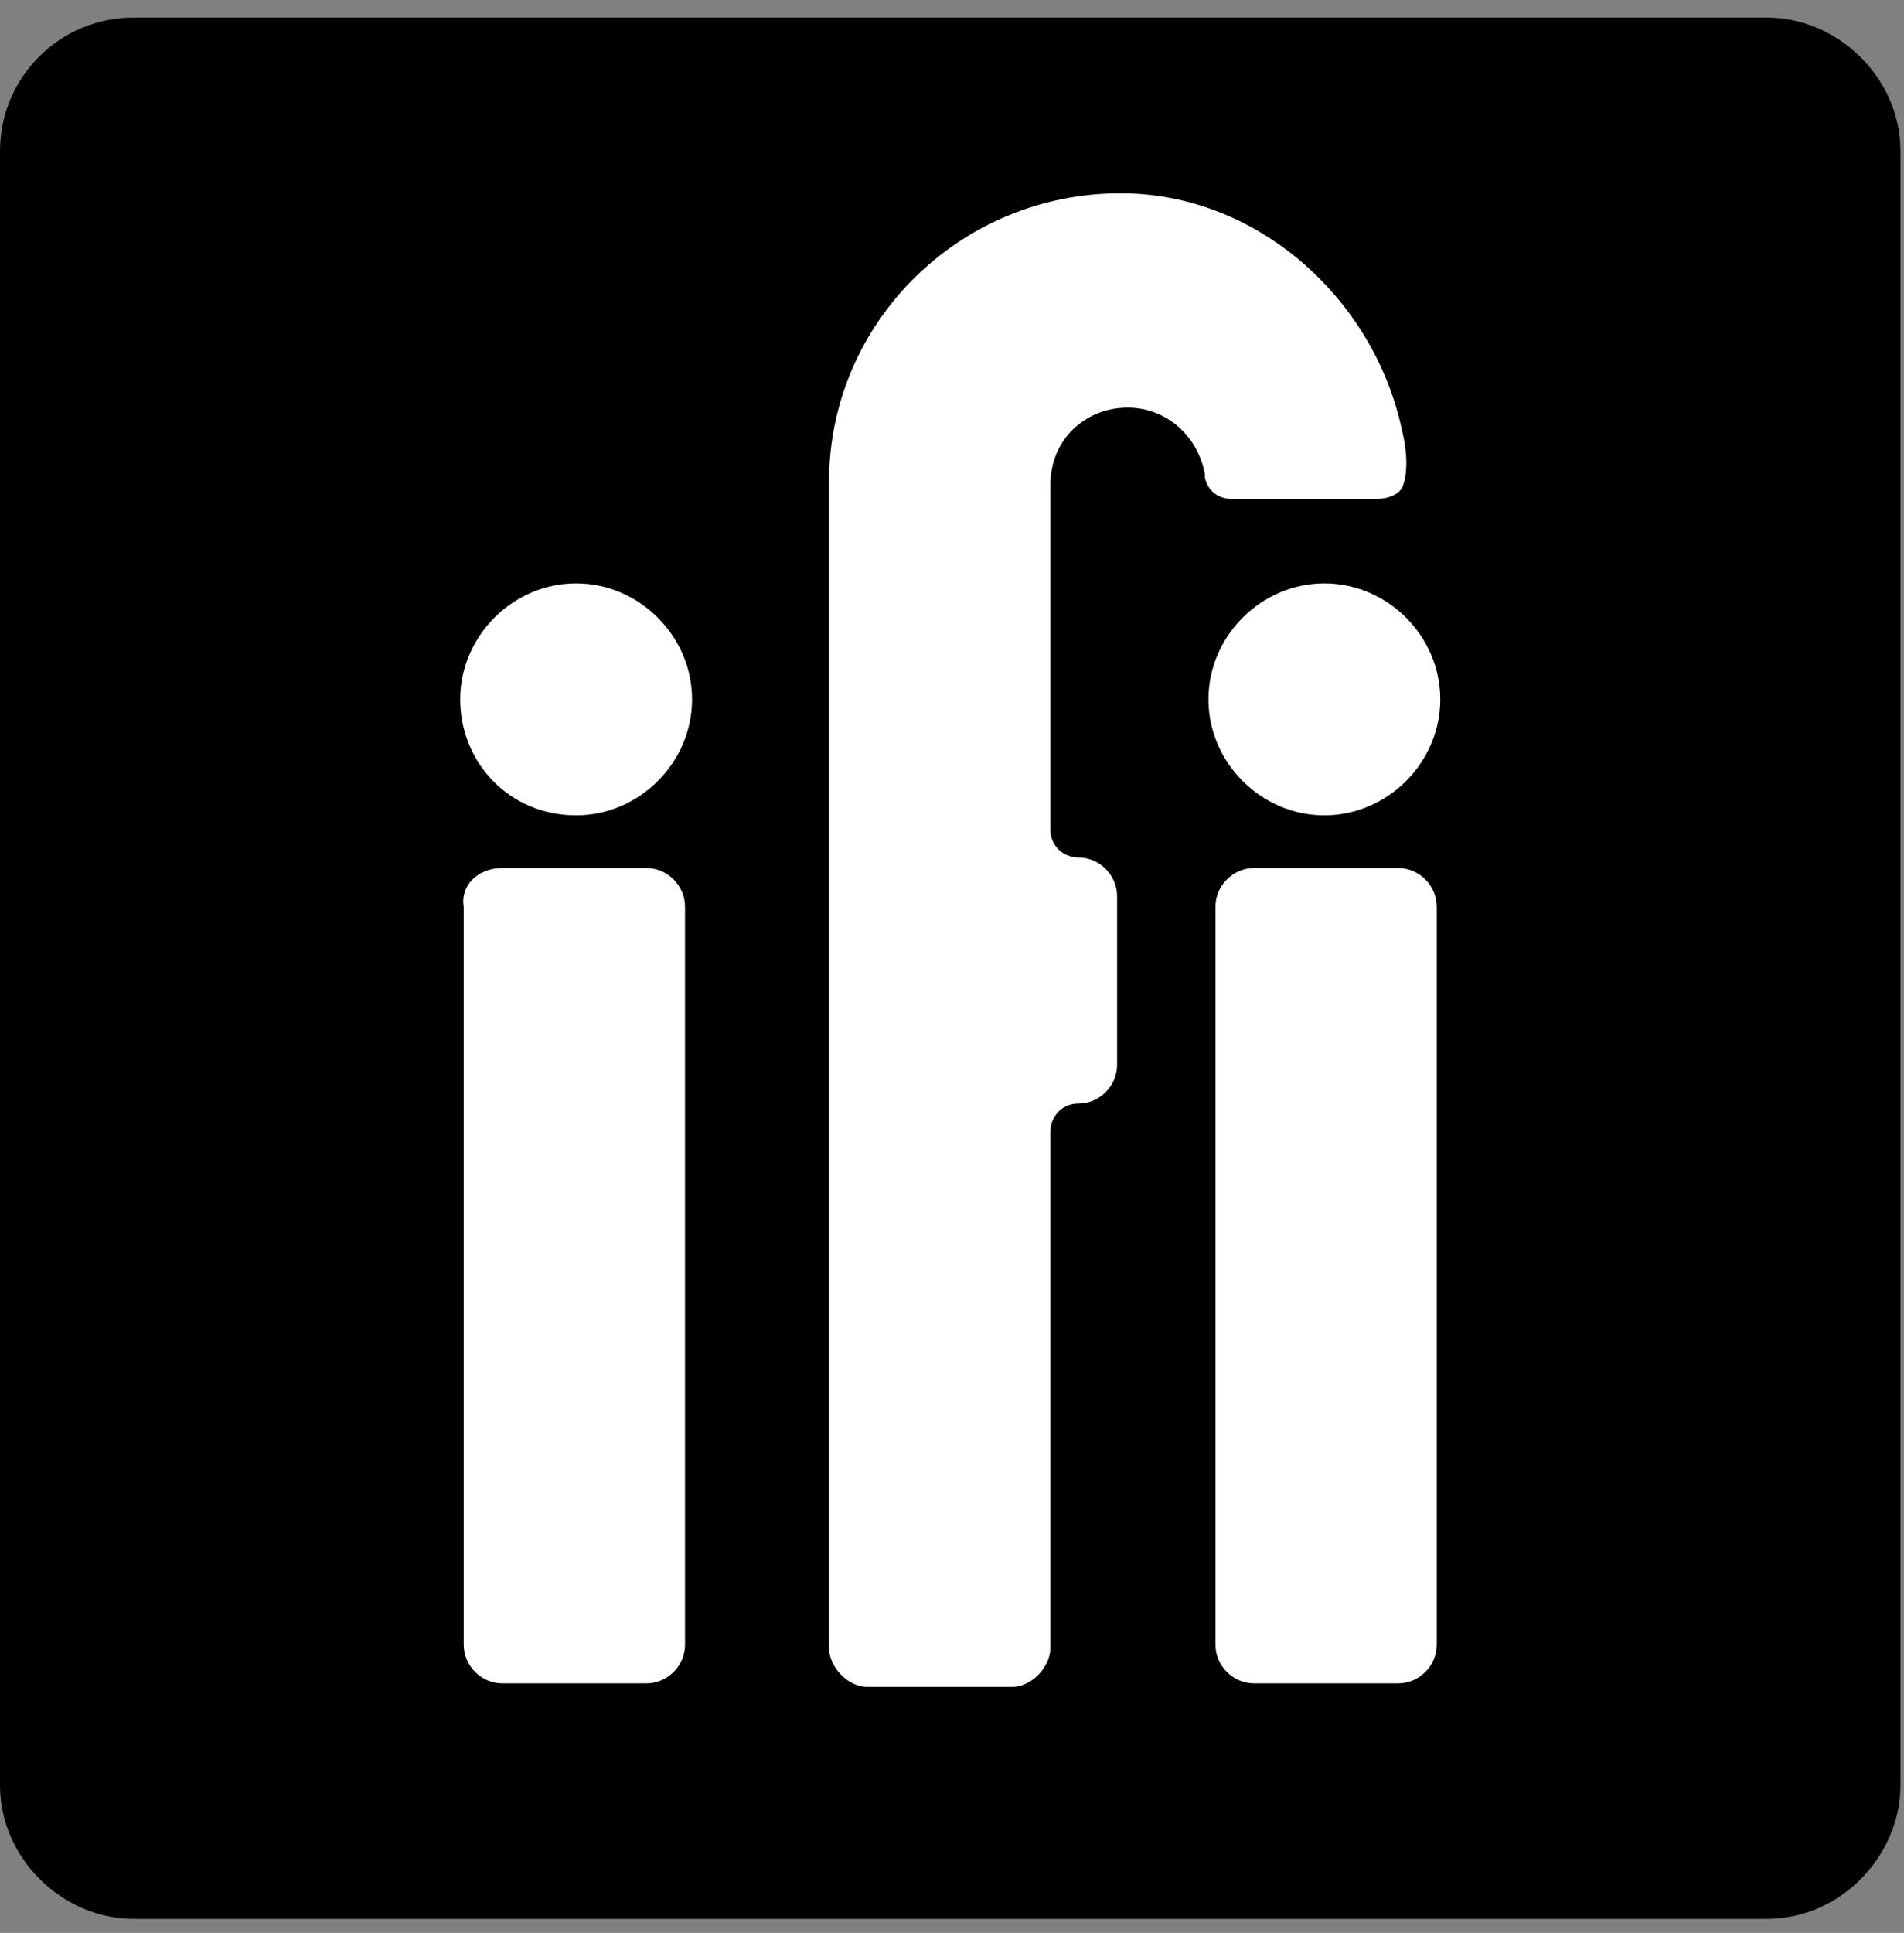 <?xml version="1.0" encoding="utf-8"?>
<!-- Generator: Adobe Illustrator 23.0.3, SVG Export Plug-In . SVG Version: 6.00 Build 0)  -->
<svg version="1.1" id="Livello_1" xmlns="http://www.w3.org/2000/svg" xmlns:xlink="http://www.w3.org/1999/xlink" x="0px" y="0px"
	 viewBox="0 0 54.2 55" style="enable-background:new 0 0 54.2 55;" xml:space="preserve">
<rect x="0" y="0" width="54.2" height="55" fill="#808080" stroke="none"/>
<style type="text/css">
	.st0{fill:#FFFFFF;}
</style>
<g id="Symbols_1_">
	<g transform="translate(-28, -20)">
		<g id="Group_1_" transform="translate(28, 20)">
			<g id="logo_1_">
				<path id="Path_1_" d="M3.8,0.5h46.5c2,0,3.8,1.7,3.8,3.8v46.5c0,2-1.7,3.8-3.8,3.8H3.8c-2,0-3.8-1.7-3.8-3.8V4.3
					C0,2.2,1.7,0.5,3.8,0.5"/>
				<path class="st0" d="M14.3,24.7h4.1c0.6,0,1.1,0.5,1.1,1.1v21c0,0.6-0.5,1.1-1.1,1.1h-4.1c-0.6,0-1.1-0.5-1.1-1.1v-21
					C13.1,25.2,13.6,24.7,14.3,24.7"/>
				<path class="st0" d="M13.1,19.9c0-1.8,1.5-3.3,3.3-3.3s3.3,1.5,3.3,3.3s-1.5,3.3-3.3,3.3C14.5,23.2,13.1,21.7,13.1,19.9"/>
				<path class="st0" d="M35.7,24.7h4.1c0.6,0,1.1,0.5,1.1,1.1v21c0,0.6-0.5,1.1-1.1,1.1h-4.1c-0.6,0-1.1-0.5-1.1-1.1v-21
					C34.6,25.2,35.1,24.7,35.7,24.7"/>
				<path class="st0" d="M34.4,19.9c0-1.8,1.5-3.3,3.3-3.3s3.3,1.5,3.3,3.3s-1.5,3.3-3.3,3.3S34.4,21.7,34.4,19.9"/>
				<path class="st0" d="M39.9,13.9c0,0,0.3-0.5,0-1.7c-0.8-3.7-4.1-6.7-8-6.7c-4.6,0-8.3,3.7-8.3,8.2v33.2c0,0.5,0.5,1.1,1.1,1.1
					h4.1c0.6,0,1.1-0.6,1.1-1.1V32.2c0-0.4,0.3-0.8,0.8-0.8c0.6,0,1.1-0.5,1.1-1.1v-4.8c0-0.6-0.5-1.1-1.1-1.1
					c-0.4,0-0.8-0.3-0.8-0.8v-9.8c0-1.3,1-2.2,2.2-2.2c1.1,0,2,0.8,2.2,1.9v0.1c0.1,0.4,0.4,0.6,0.8,0.6h4.1l0,0
					C39.2,14.2,39.7,14.2,39.9,13.9z"/>
			</g>
		</g>
	</g>
</g>
</svg>
